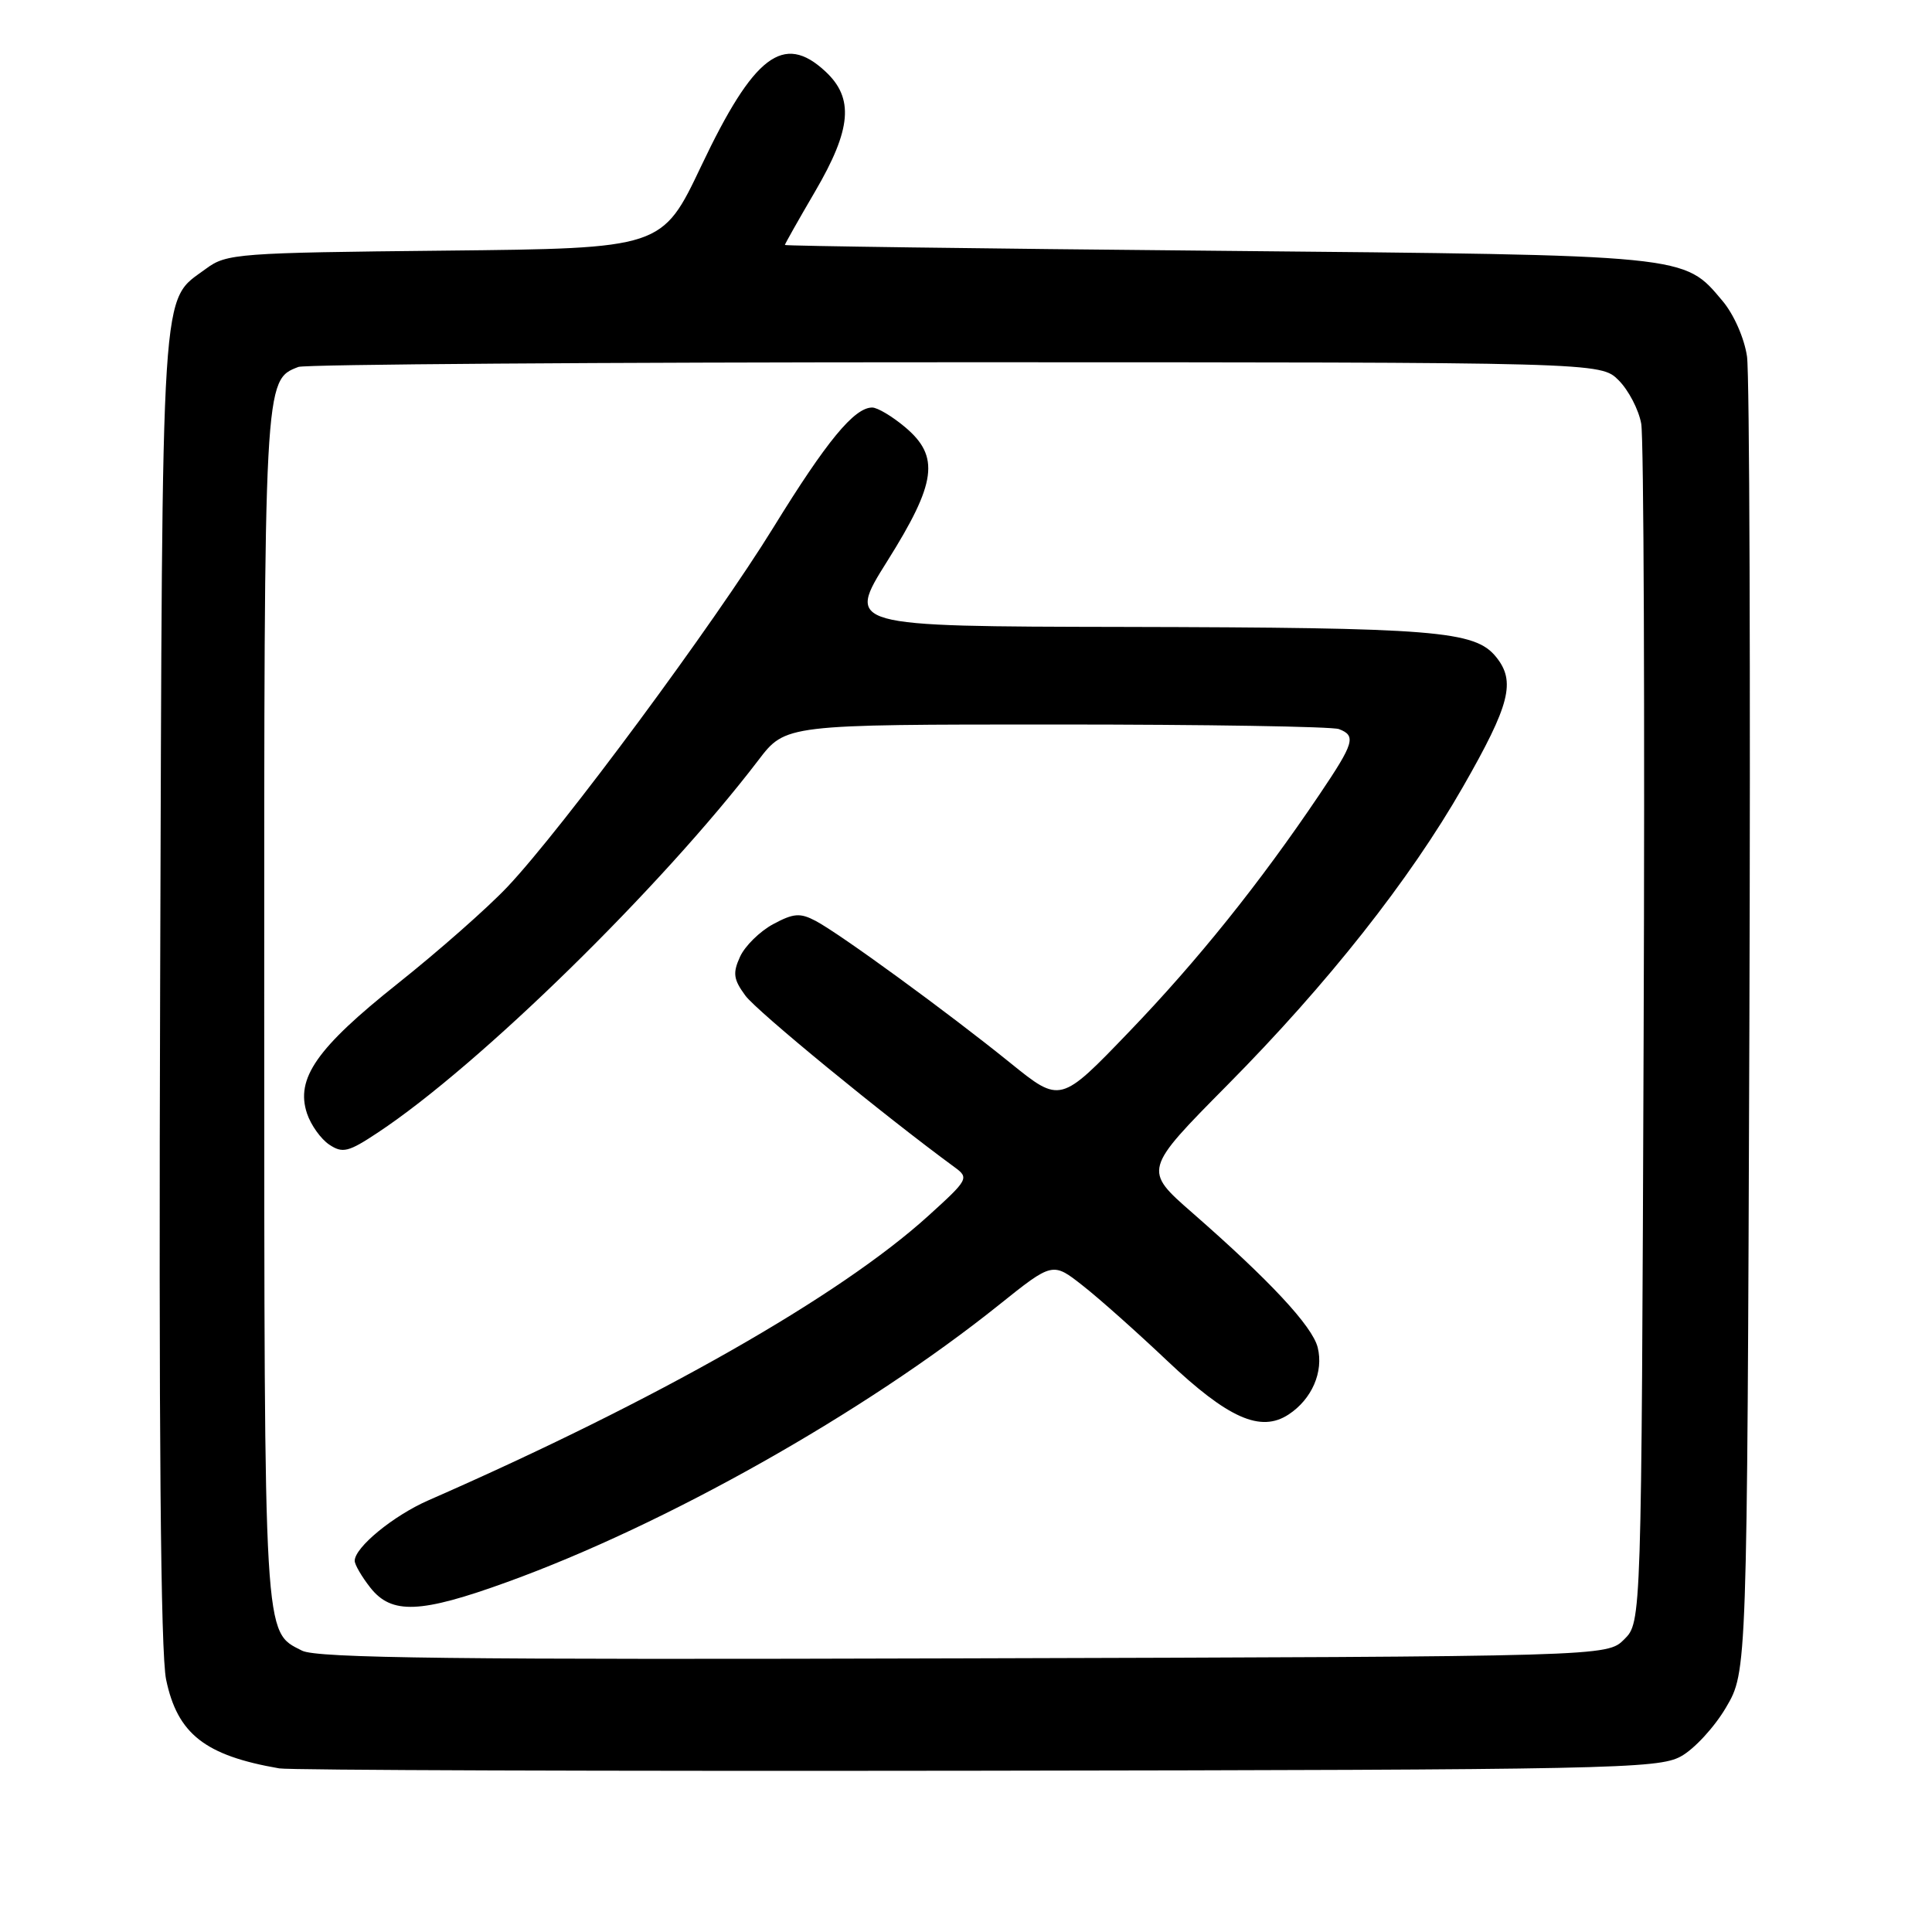 <?xml version="1.0" encoding="UTF-8" standalone="no"?>
<!DOCTYPE svg PUBLIC "-//W3C//DTD SVG 1.1//EN" "http://www.w3.org/Graphics/SVG/1.1/DTD/svg11.dtd" >
<svg xmlns="http://www.w3.org/2000/svg" xmlns:xlink="http://www.w3.org/1999/xlink" version="1.1" viewBox="0 0 256 256">
 <g >
 <path fill="currentColor"
d=" M 222.71 232.74 C 224.48 231.78 227.18 228.85 228.71 226.24 C 231.50 221.50 231.50 221.50 231.80 136.50 C 231.96 89.75 231.82 49.59 231.49 47.25 C 231.14 44.83 229.75 41.66 228.24 39.87 C 223.07 33.73 224.01 33.82 161.26 33.23 C 129.77 32.94 104.00 32.59 104.00 32.46 C 104.00 32.33 105.80 29.14 108.00 25.38 C 112.84 17.10 113.19 13.00 109.35 9.45 C 103.82 4.32 99.88 7.32 92.92 21.99 C 87.73 32.91 87.73 32.91 58.94 33.21 C 31.54 33.49 30.01 33.60 27.32 35.59 C 21.23 40.11 21.53 35.44 21.22 130.44 C 21.03 189.62 21.28 219.03 22.01 222.55 C 23.51 229.75 27.16 232.62 37.00 234.32 C 38.38 234.56 80.00 234.70 129.50 234.63 C 213.30 234.51 219.72 234.38 222.71 232.74 Z  M 40.02 218.72 C 34.92 216.13 35.03 217.98 35.01 133.70 C 35.00 50.15 34.99 50.37 39.54 48.62 C 40.44 48.28 79.62 48.00 126.63 48.00 C 212.09 48.00 212.09 48.00 214.48 50.39 C 215.79 51.70 217.14 54.29 217.47 56.14 C 217.81 57.99 217.95 94.48 217.79 137.22 C 217.50 214.95 217.50 214.95 215.22 217.22 C 212.94 219.50 212.94 219.50 127.72 219.74 C 60.62 219.94 41.97 219.72 40.02 218.72 Z  M 67.20 209.63 C 88.20 202.03 114.54 187.18 132.35 172.92 C 139.48 167.21 139.48 167.21 143.48 170.36 C 145.68 172.08 150.70 176.56 154.65 180.30 C 162.72 187.94 167.04 189.86 170.74 187.43 C 173.83 185.41 175.41 181.77 174.60 178.54 C 173.89 175.72 168.27 169.69 158.00 160.71 C 151.50 155.03 151.50 155.03 162.65 143.76 C 175.92 130.36 186.81 116.57 193.85 104.26 C 200.09 93.36 200.87 90.30 198.24 87.05 C 195.43 83.57 190.25 83.16 148.82 83.07 C 112.14 83.00 112.14 83.00 117.57 74.35 C 124.10 63.95 124.56 60.49 119.92 56.59 C 118.23 55.17 116.27 54.00 115.57 54.00 C 113.20 54.00 109.53 58.45 102.50 69.86 C 94.67 82.57 74.53 109.79 67.25 117.50 C 64.64 120.27 58.09 126.04 52.71 130.32 C 41.96 138.87 39.14 142.91 40.68 147.54 C 41.19 149.07 42.52 150.93 43.63 151.67 C 45.40 152.85 46.17 152.66 50.07 150.07 C 63.49 141.19 87.64 117.55 100.48 100.74 C 104.09 96.00 104.09 96.00 139.96 96.00 C 159.69 96.00 176.55 96.27 177.42 96.61 C 179.73 97.49 179.44 98.45 174.82 105.30 C 166.91 117.04 158.68 127.29 149.60 136.73 C 140.50 146.20 140.50 146.20 133.88 140.85 C 125.66 134.20 111.31 123.73 108.07 122.02 C 106.02 120.94 105.15 121.00 102.44 122.46 C 100.68 123.41 98.71 125.35 98.06 126.77 C 97.07 128.94 97.18 129.77 98.77 131.93 C 100.29 134.00 117.15 147.82 126.50 154.67 C 128.43 156.08 128.31 156.30 123.00 161.11 C 111.24 171.77 87.04 185.54 56.77 198.80 C 52.11 200.84 47.00 205.04 47.00 206.82 C 47.00 207.32 47.93 208.92 49.07 210.37 C 51.89 213.95 55.70 213.80 67.20 209.63 Z "/>
</g>
</svg>